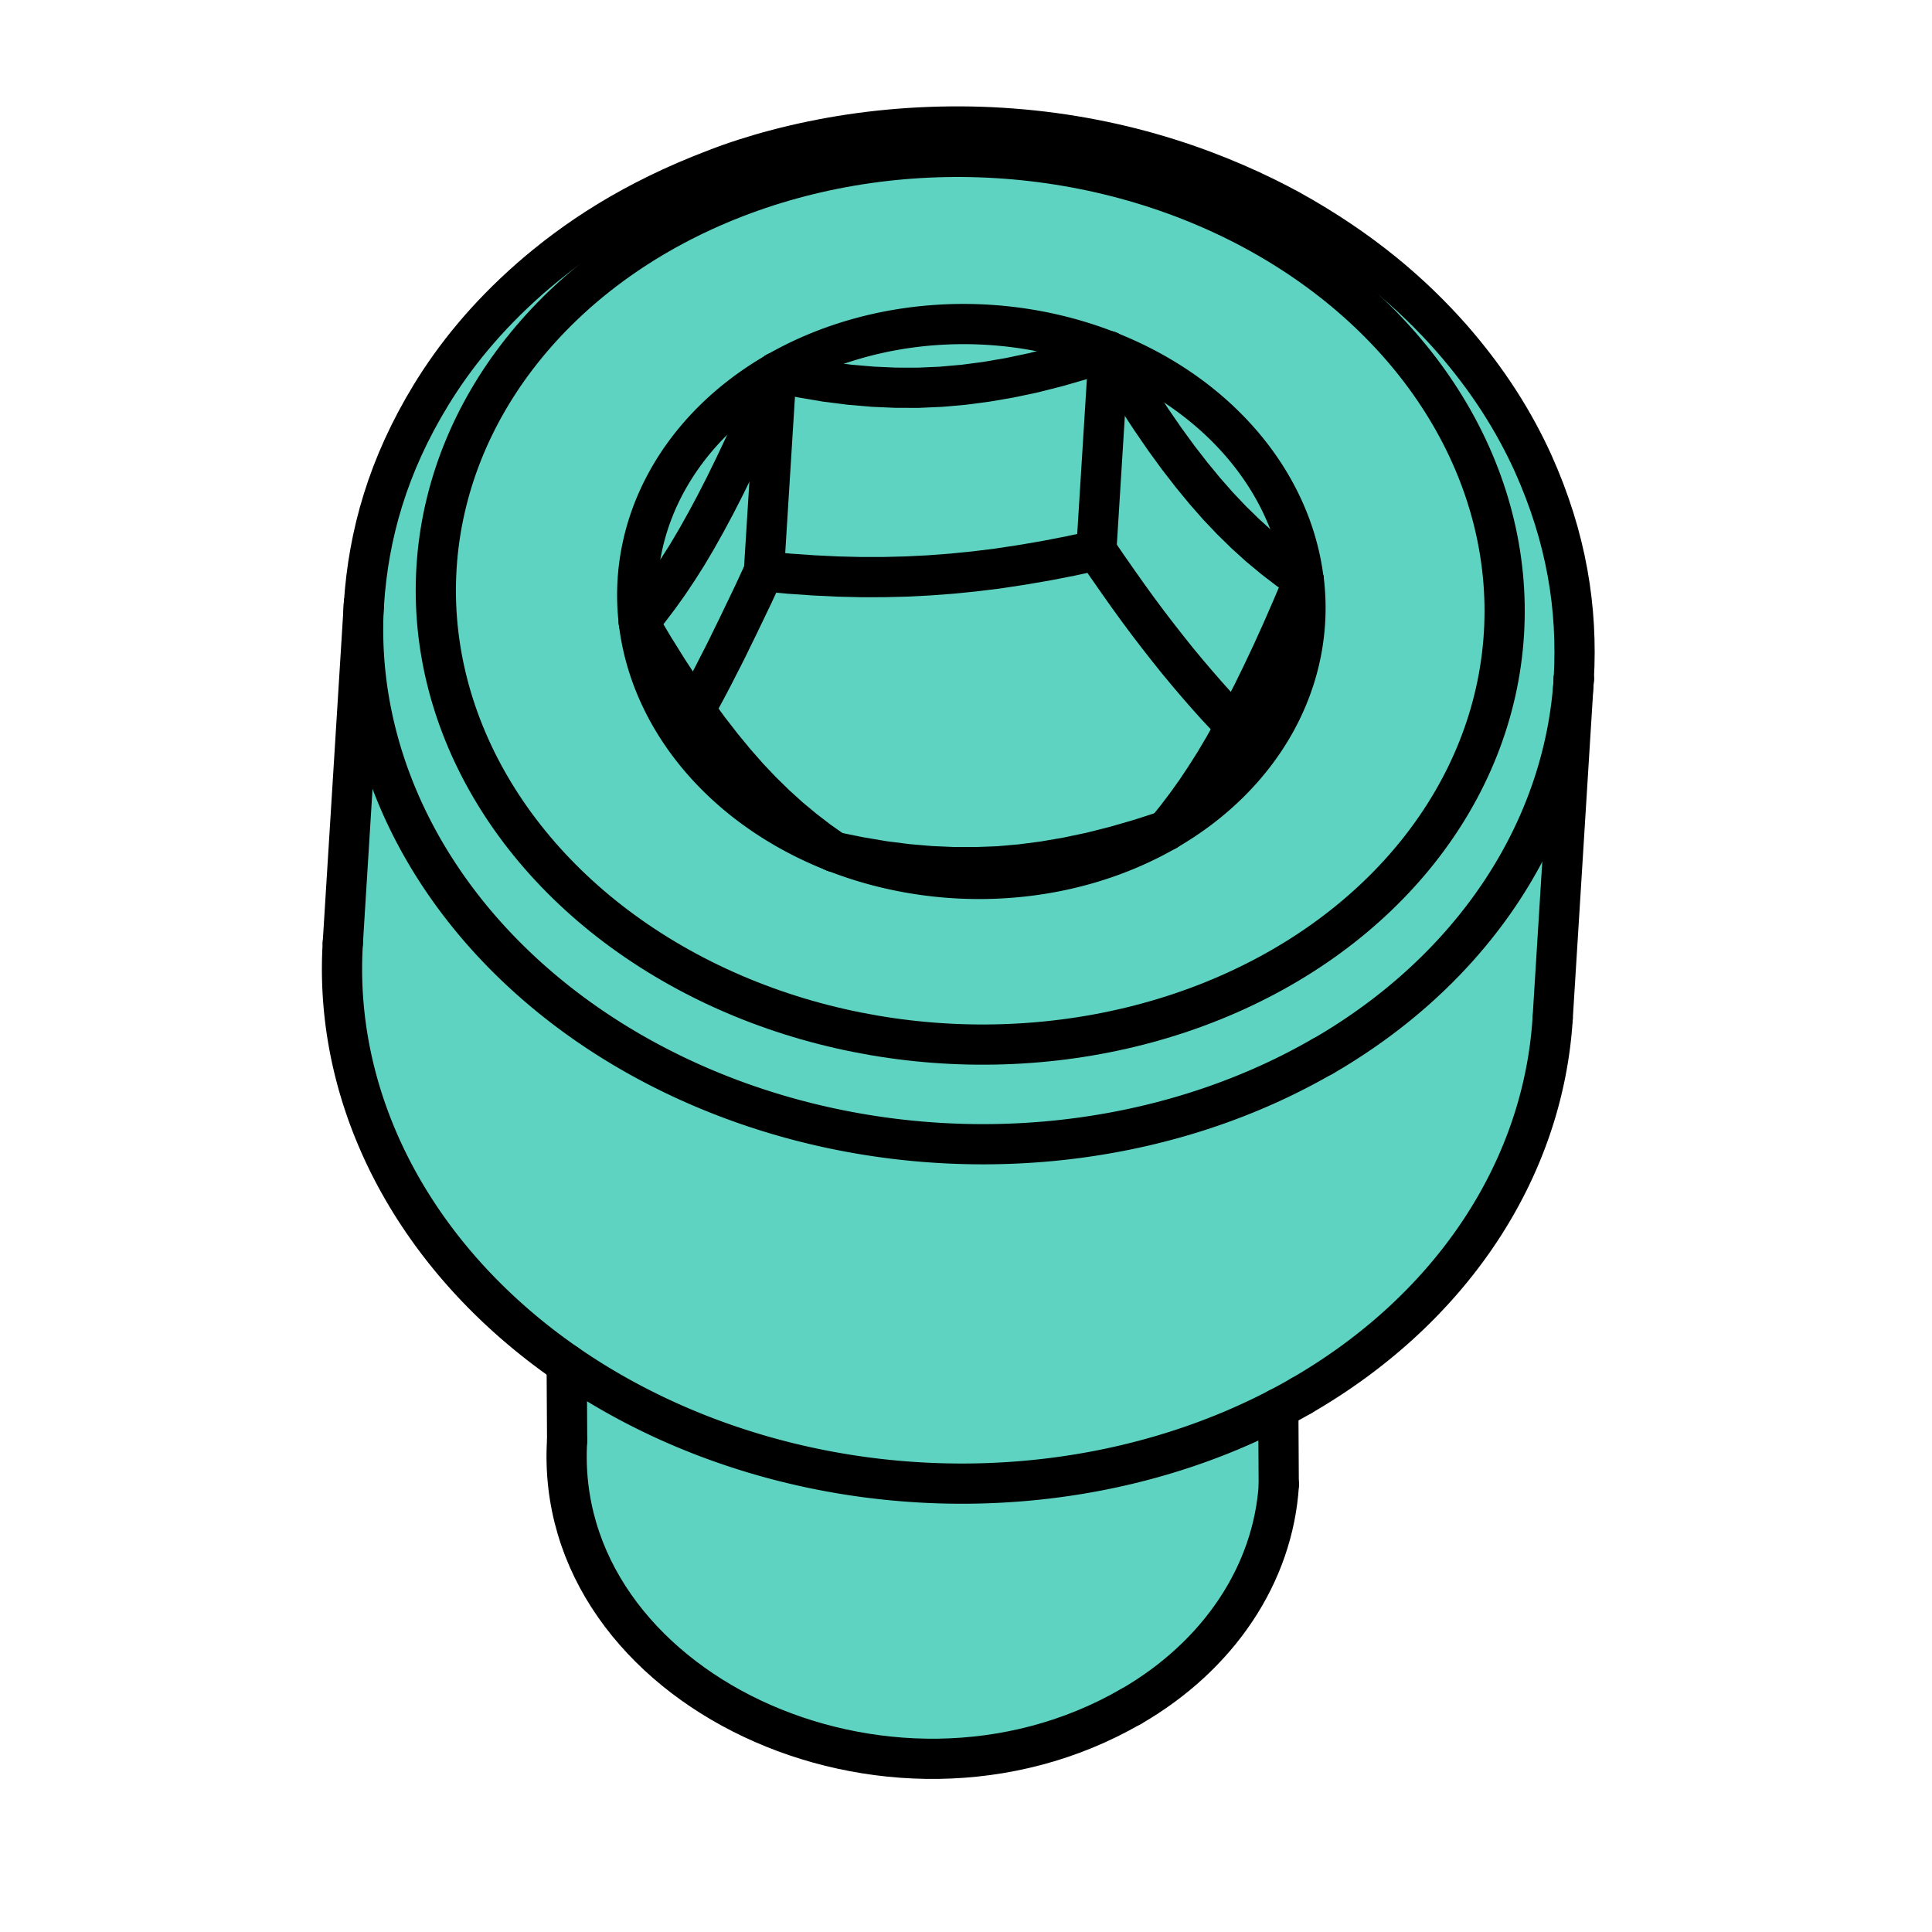 <?xml version="1.0" encoding="UTF-8" standalone="no"?>
<svg
   xmlns:dc="http://purl.org/dc/elements/1.1/"
   xmlns:cc="http://creativecommons.org/ns#"
   xmlns:rdf="http://www.w3.org/1999/02/22-rdf-syntax-ns#"
   xmlns:svg="http://www.w3.org/2000/svg"
   xmlns="http://www.w3.org/2000/svg"
   xmlns:sodipodi="http://sodipodi.sourceforge.net/DTD/sodipodi-0.dtd"
   xmlns:inkscape="http://www.inkscape.org/namespaces/inkscape"
   sodipodi:docname="ASMEB18.3.1A.svg"
   inkscape:version="1.0 (4035a4fb49, 2020-05-01)"
   version="1.1"
   id="svg15825"
   viewBox="0 0 48 48"
   height="48"
   width="48">
  <defs
     id="defs15827" />
  <sodipodi:namedview
     inkscape:document-rotation="0"
     inkscape:window-maximized="1"
     inkscape:window-y="0"
     inkscape:window-x="0"
     inkscape:window-height="1027"
     inkscape:window-width="1920"
     units="px"
     showgrid="false"
     inkscape:current-layer="layer1"
     inkscape:document-units="px"
     inkscape:cy="20.831683"
     inkscape:cx="24"
     inkscape:zoom="12.625"
     inkscape:pageshadow="2"
     inkscape:pageopacity="0.0"
     borderopacity="1.0"
     bordercolor="#666666"
     pagecolor="#ffffff"
     id="base" />
  <g
     transform="translate(0,-1004.362)"
     id="layer1"
     inkscape:groupmode="layer"
     inkscape:label="Layer 1">
    <path
       sodipodi:open="true"
       sodipodi:end="6.2751393"
       sodipodi:start="0"
       sodipodi:ry="12.577369"
       sodipodi:rx="15.154697"
       sodipodi:cy="1020.2416"
       sodipodi:cx="24.155022"
       sodipodi:type="arc"
       id="path15479"
       style="fill:#5fd3c2;fill-opacity:1;fill-rule:evenodd;stroke:none;stroke-width:3.543;stroke-linecap:round;stroke-linejoin:round;stroke-miterlimit:4;stroke-dasharray:none;stroke-dashoffset:0;stroke-opacity:1"
       sodipodi:arc-type="arc"
       d="m 39.31,1020.242 a 15.155,12.577 0 0 1 -15.124,12.577 15.155,12.577 0 0 1 -15.185,-12.527 15.155,12.577 0 0 1 15.063,-12.628 15.155,12.577 0 0 1 15.246,12.476" />
    <path
       inkscape:connector-curvature="0"
       id="path15481"
       d="m 8.924,1024.165 c -0.359,1.765 -0.219,3.603 -0.239,5.4 0.134,2.84 1.765,5.427 3.803,7.323 3.263,2.95 7.737,4.502 12.12,4.324 4.642,-0.184 9.378,-2.276 12.062,-6.172 1.165,-1.659 1.81,-3.644 1.882,-5.667 0.092,-1.095 0.229,-2.192 0.229,-3.291 -0.177,-0.63 -0.951,-0.409 -1.14,0.085 -2.333,3.716 -6.522,6.008 -10.813,6.556 -3.086,0.325 -6.313,0.029 -9.217,-1.214 -2.798,-1.127 -5.268,-3.099 -6.915,-5.631 -0.43,-0.607 -0.618,-1.388 -1.16,-1.901 -0.266,-0.055 -0.42,-0 -0.611,0.188 z"
       style="fill:#5fd3c2;fill-opacity:1;fill-rule:evenodd;stroke:none;stroke-width:1;stroke-linecap:round;stroke-linejoin:round;stroke-miterlimit:4;stroke-dasharray:none;stroke-dashoffset:0;stroke-opacity:1" />
    <path
       inkscape:connector-curvature="0"
       id="path15483"
       d="m 14.284,1039.034 c -0.207,1.036 -0.115,2.157 0.125,3.193 0.838,3.065 3.844,5.024 6.825,5.626 3.365,0.631 7.242,-0.46 9.307,-3.309 0.928,-1.306 1.377,-2.985 1.184,-4.561 -0.544,-0.556 -1.255,0.205 -1.869,0.317 -3.461,1.218 -7.306,1.294 -10.847,0.321 -1.482,-0.391 -2.817,-1.114 -4.206,-1.743 -0.22,-0.088 -0.347,0.043 -0.52,0.158 z"
       style="fill:#5fd3c2;fill-opacity:1;fill-rule:evenodd;stroke:none;stroke-width:1;stroke-linecap:round;stroke-linejoin:round;stroke-miterlimit:4;stroke-dasharray:none;stroke-dashoffset:0;stroke-opacity:1" />
    <g
       transform="matrix(3.543,0,0,3.543,-374.506,715.614)"
       id="g14053">
      <path
         style="fill:none;stroke:#000000;stroke-width:0.282;stroke-linecap:round;stroke-linejoin:round;stroke-miterlimit:4;stroke-dasharray:none"
         d="m 114.976,88.907 a 4.25,3.524 3.56 0 0 1.763,-2.648"
         id="path10758"
         inkscape:connector-curvature="0" />
      <path
         style="fill:none;stroke:#000000;stroke-width:0.282;stroke-linecap:round;stroke-linejoin:round;stroke-miterlimit:4;stroke-dasharray:none"
         d="m 108.255,85.731 a 4.25,3.524 3.56 0 0 6.721,3.175"
         id="path10760"
         inkscape:connector-curvature="0" />
      <path
         style="fill:none;stroke:#000000;stroke-width:0.282;stroke-linecap:round;stroke-linejoin:round;stroke-miterlimit:4;stroke-dasharray:none"
         id="92"
         d="m 109.677,91.064 0.003,0.534"
         inkscape:connector-curvature="0"
         sodipodi:nodetypes="cc" />
      <path
         style="fill:none;stroke:#000000;stroke-width:0.282;stroke-linecap:round;stroke-linejoin:round;stroke-miterlimit:4;stroke-dasharray:none"
         id="93"
         d="m 114.667,91.374 0.003,0.534"
         inkscape:connector-curvature="0"
         sodipodi:nodetypes="cc" />
      <path
         style="fill:none;stroke:#000000;stroke-width:0.282;stroke-linecap:round;stroke-linejoin:round;stroke-miterlimit:4;stroke-dasharray:none"
         d="m 116.739,86.259 c 0.028,-0.491 -0.049,-0.988 -0.287,-1.516 -0.13,-0.285 -0.31,-0.577 -0.574,-0.878 -0.266,-0.3 -0.616,-0.61 -1.133,-0.896 -0.226,-0.123 -0.518,-0.256 -0.851,-0.36 -0.333,-0.105 -0.706,-0.18 -1.09,-0.209 -0.383,-0.03 -0.775,-0.014 -1.137,0.04 -0.361,0.054 -0.693,0.145 -0.946,0.244 -0.586,0.222 -0.989,0.495 -1.301,0.767 -0.31,0.273 -0.528,0.545 -0.694,0.816 -0.303,0.496 -0.439,0.979 -0.471,1.467"
         id="path9442"
         inkscape:connector-curvature="0" />
      <path
         style="fill:none;stroke:#000000;stroke-width:0.282;stroke-linecap:round;stroke-linejoin:round;stroke-miterlimit:4;stroke-dasharray:none"
         id="95"
         d="m 108.255,85.731 -0.148,2.379"
         inkscape:connector-curvature="0" />
      <path
         style="fill:none;stroke:#000000;stroke-width:0.282;stroke-linecap:round;stroke-linejoin:round;stroke-miterlimit:4;stroke-dasharray:none"
         id="96"
         d="m 116.739,86.259 -0.148,2.379"
         inkscape:connector-curvature="0" />
      <path
         style="fill:none;stroke:#000000;stroke-width:0.282;stroke-linecap:round;stroke-linejoin:round;stroke-miterlimit:4;stroke-dasharray:none"
         d="m 113.634,93.465 c 0.616,-0.356 0.998,-0.929 1.037,-1.557"
         id="path10555"
         inkscape:connector-curvature="0"
         sodipodi:nodetypes="cc" />
      <path
         style="fill:none;stroke:#000000;stroke-width:0.282;stroke-linecap:round;stroke-linejoin:round;stroke-miterlimit:4;stroke-dasharray:none"
         d="m 109.68,91.597 c -0.108,1.735 2.252,2.85 3.953,1.868"
         id="path10557"
         inkscape:connector-curvature="0"
         sodipodi:nodetypes="cc" />
      <path
         style="fill:none;stroke:#000000;stroke-width:0.282;stroke-linecap:round;stroke-linejoin:round;stroke-miterlimit:4;stroke-dasharray:none"
         d="m 113.882,87.322 a 2.344,1.944 3.56 0 0 0.964,-1.754"
         id="path10561"
         inkscape:connector-curvature="0" />
      <path
         style="fill:none;stroke:#000000;stroke-width:0.282;stroke-linecap:round;stroke-linejoin:round;stroke-miterlimit:4;stroke-dasharray:none"
         d="m 114.845,85.568 -0.077,0.182 -0.074,0.17 -0.072,0.159 -0.07,0.148 -0.068,0.139 -0.067,0.13 -0.066,0.123 -0.065,0.116 -0.065,0.11 -0.066,0.104 -0.066,0.099 -0.068,0.095 -0.069,0.091 -0.071,0.088"
         id="path10563"
         inkscape:connector-curvature="0" />
      <path
         style="fill:none;stroke:#000000;stroke-width:0.282;stroke-linecap:round;stroke-linejoin:round;stroke-miterlimit:4;stroke-dasharray:none"
         d="m 111.551,87.47 a 2.344,1.944 3.56 0 0 2.331,-0.148"
         id="path10565"
         inkscape:connector-curvature="0" />
      <path
         style="fill:none;stroke:#000000;stroke-width:0.282;stroke-linecap:round;stroke-linejoin:round;stroke-miterlimit:4;stroke-dasharray:none"
         d="m 114.845,85.568 a 2.344,1.944 3.56 0 0 -1.367,-1.606"
         id="path10567"
         inkscape:connector-curvature="0" />
      <path
         style="fill:none;stroke:#000000;stroke-width:0.282;stroke-linecap:round;stroke-linejoin:round;stroke-miterlimit:4;stroke-dasharray:none"
         d="m 110.183,85.864 a 2.344,1.944 3.56 0 0 1.367,1.606"
         id="path10569"
         inkscape:connector-curvature="0" />
      <path
         style="fill:none;stroke:#000000;stroke-width:0.282;stroke-linecap:round;stroke-linejoin:round;stroke-miterlimit:4;stroke-dasharray:none"
         d="m 113.478,83.962 a 2.344,1.944 3.56 0 0 -2.331,0.148"
         id="path10571"
         inkscape:connector-curvature="0" />
      <path
         style="fill:none;stroke:#000000;stroke-width:0.282;stroke-linecap:round;stroke-linejoin:round;stroke-miterlimit:4;stroke-dasharray:none"
         d="m 111.147,84.11 a 2.344,1.944 3.56 0 0 -0.964,1.754"
         id="path10573"
         inkscape:connector-curvature="0" />
      <path
         style="fill:none;stroke:#000000;stroke-width:0.282;stroke-linecap:round;stroke-linejoin:round;stroke-miterlimit:4;stroke-dasharray:none"
         d="m 113.882,87.322 -0.182,0.059 -0.176,0.051 -0.17,0.043 -0.166,0.035 -0.163,0.028 -0.16,0.021 -0.159,0.014 -0.158,0.006 -0.159,-3.23e-4 -0.16,-0.007 -0.163,-0.014 -0.166,-0.021 -0.171,-0.029 -0.177,-0.036"
         id="path10575"
         inkscape:connector-curvature="0" />
      <path
         style="fill:none;stroke:#000000;stroke-width:0.282;stroke-linecap:round;stroke-linejoin:round;stroke-miterlimit:4;stroke-dasharray:none"
         d="m 113.478,83.962 0.102,0.171 0.099,0.159 0.097,0.148 0.095,0.138 0.094,0.129 0.093,0.12 0.093,0.113 0.093,0.106 0.094,0.099 0.096,0.094 0.098,0.089 0.101,0.084 0.104,0.08 0.108,0.076"
         id="path10577"
         inkscape:connector-curvature="0" />
      <path
         style="fill:none;stroke:#000000;stroke-width:0.282;stroke-linecap:round;stroke-linejoin:round;stroke-miterlimit:4;stroke-dasharray:none"
         d="m 111.551,87.47 -0.108,-0.076 -0.104,-0.08 -0.101,-0.084 -0.098,-0.089 -0.096,-0.094 -0.094,-0.099 -0.093,-0.106 -0.093,-0.113 -0.093,-0.12 -0.094,-0.129 -0.095,-0.138 -0.097,-0.148 -0.099,-0.159 -0.102,-0.171"
         id="path10579"
         inkscape:connector-curvature="0" />
      <path
         style="fill:none;stroke:#000000;stroke-width:0.282;stroke-linecap:round;stroke-linejoin:round;stroke-miterlimit:4;stroke-dasharray:none"
         d="m 111.147,84.11 0.177,0.036 0.171,0.029 0.166,0.021 0.163,0.014 0.16,0.007 0.159,3.59e-4 0.158,-0.007 0.159,-0.014 0.16,-0.021 0.163,-0.028 0.166,-0.035 0.17,-0.043 0.176,-0.051 0.182,-0.059"
         id="path10581"
         inkscape:connector-curvature="0" />
      <path
         style="fill:none;stroke:#000000;stroke-width:0.282;stroke-linecap:round;stroke-linejoin:round;stroke-miterlimit:4;stroke-dasharray:none"
         d="m 110.183,85.864 0.071,-0.088 0.069,-0.091 0.068,-0.095 0.066,-0.099 0.066,-0.104 0.065,-0.11 0.065,-0.116 0.066,-0.123 0.067,-0.131 0.068,-0.139 0.07,-0.148 0.072,-0.159 0.074,-0.17 0.077,-0.182"
         id="path10583"
         inkscape:connector-curvature="0" />
      <path
         style="fill:none;stroke:#000000;stroke-width:0.282;stroke-linecap:round;stroke-linejoin:round;stroke-miterlimit:4;stroke-dasharray:none"
         id="610"
         d="m 113.478,83.962 -0.087,1.395"
         inkscape:connector-curvature="0" />
      <path
         style="fill:none;stroke:#000000;stroke-width:0.282;stroke-linecap:round;stroke-linejoin:round;stroke-miterlimit:4;stroke-dasharray:none"
         d="m 113.391,85.357 0.076,0.111 0.074,0.106 0.072,0.102 0.071,0.098 0.07,0.094 0.069,0.09 0.068,0.087 0.068,0.085 0.068,0.082 0.068,0.08 0.068,0.078 0.068,0.076 0.069,0.074 0.07,0.073"
         id="path10586"
         inkscape:connector-curvature="0" />
      <path
         style="fill:none;stroke:#000000;stroke-width:0.282;stroke-linecap:round;stroke-linejoin:round;stroke-miterlimit:4;stroke-dasharray:none"
         d="m 110.575,86.478 0.033,-0.06 0.033,-0.061 0.033,-0.062 0.033,-0.063 0.033,-0.065 0.034,-0.066 0.034,-0.068 0.034,-0.07 0.035,-0.071 0.035,-0.073 0.036,-0.075 0.037,-0.077 0.037,-0.08 0.038,-0.082"
         id="path10588"
         inkscape:connector-curvature="0" />
      <path
         style="fill:none;stroke:#000000;stroke-width:0.282;stroke-linecap:round;stroke-linejoin:round;stroke-miterlimit:4;stroke-dasharray:none"
         d="m 111.06,85.505 0.178,0.016 0.172,0.012 0.167,0.008 0.164,0.004 0.161,-1.59e-4 0.159,-0.004 0.158,-0.008 0.159,-0.012 0.16,-0.016 0.162,-0.02 0.165,-0.025 0.17,-0.029 0.175,-0.034 0.181,-0.039"
         id="path10590"
         inkscape:connector-curvature="0" />
      <path
         style="fill:none;stroke:#000000;stroke-width:0.282;stroke-linecap:round;stroke-linejoin:round;stroke-miterlimit:4;stroke-dasharray:none"
         d="m 114.828,91.286 a 4.25,3.524 3.56 0 0 1.763,-2.648"
         id="path10592"
         inkscape:connector-curvature="0" />
      <path
         style="fill:none;stroke:#000000;stroke-width:0.282;stroke-linecap:round;stroke-linejoin:round;stroke-miterlimit:4;stroke-dasharray:none"
         d="m 108.107,88.111 a 4.25,3.524 3.56 0 0 6.721,3.175"
         id="path10598"
         inkscape:connector-curvature="0" />
      <path
         style="fill:none;stroke:#000000;stroke-width:0.282;stroke-linecap:round;stroke-linejoin:round;stroke-miterlimit:4;stroke-dasharray:none"
         id="618"
         d="m 111.147,84.11 -0.087,1.395"
         inkscape:connector-curvature="0" />
      <g
         style="fill:none;stroke:#000000;stroke-width:0.282;stroke-linecap:round;stroke-linejoin:round;stroke-miterlimit:4;stroke-dasharray:none"
         transform="matrix(0.998,0.062,0.062,-0.998,25.412,98.139)"
         id="g10754">
        <ellipse
           cx="86.163"
           cy="17.806"
           rx="3.75"
           ry="3.11"
           id="ellipse10756"
           style="stroke-width:0.282;stroke-linecap:round;stroke-linejoin:round;stroke-miterlimit:4;stroke-dasharray:none" />
      </g>
    </g>
  </g>
</svg>
